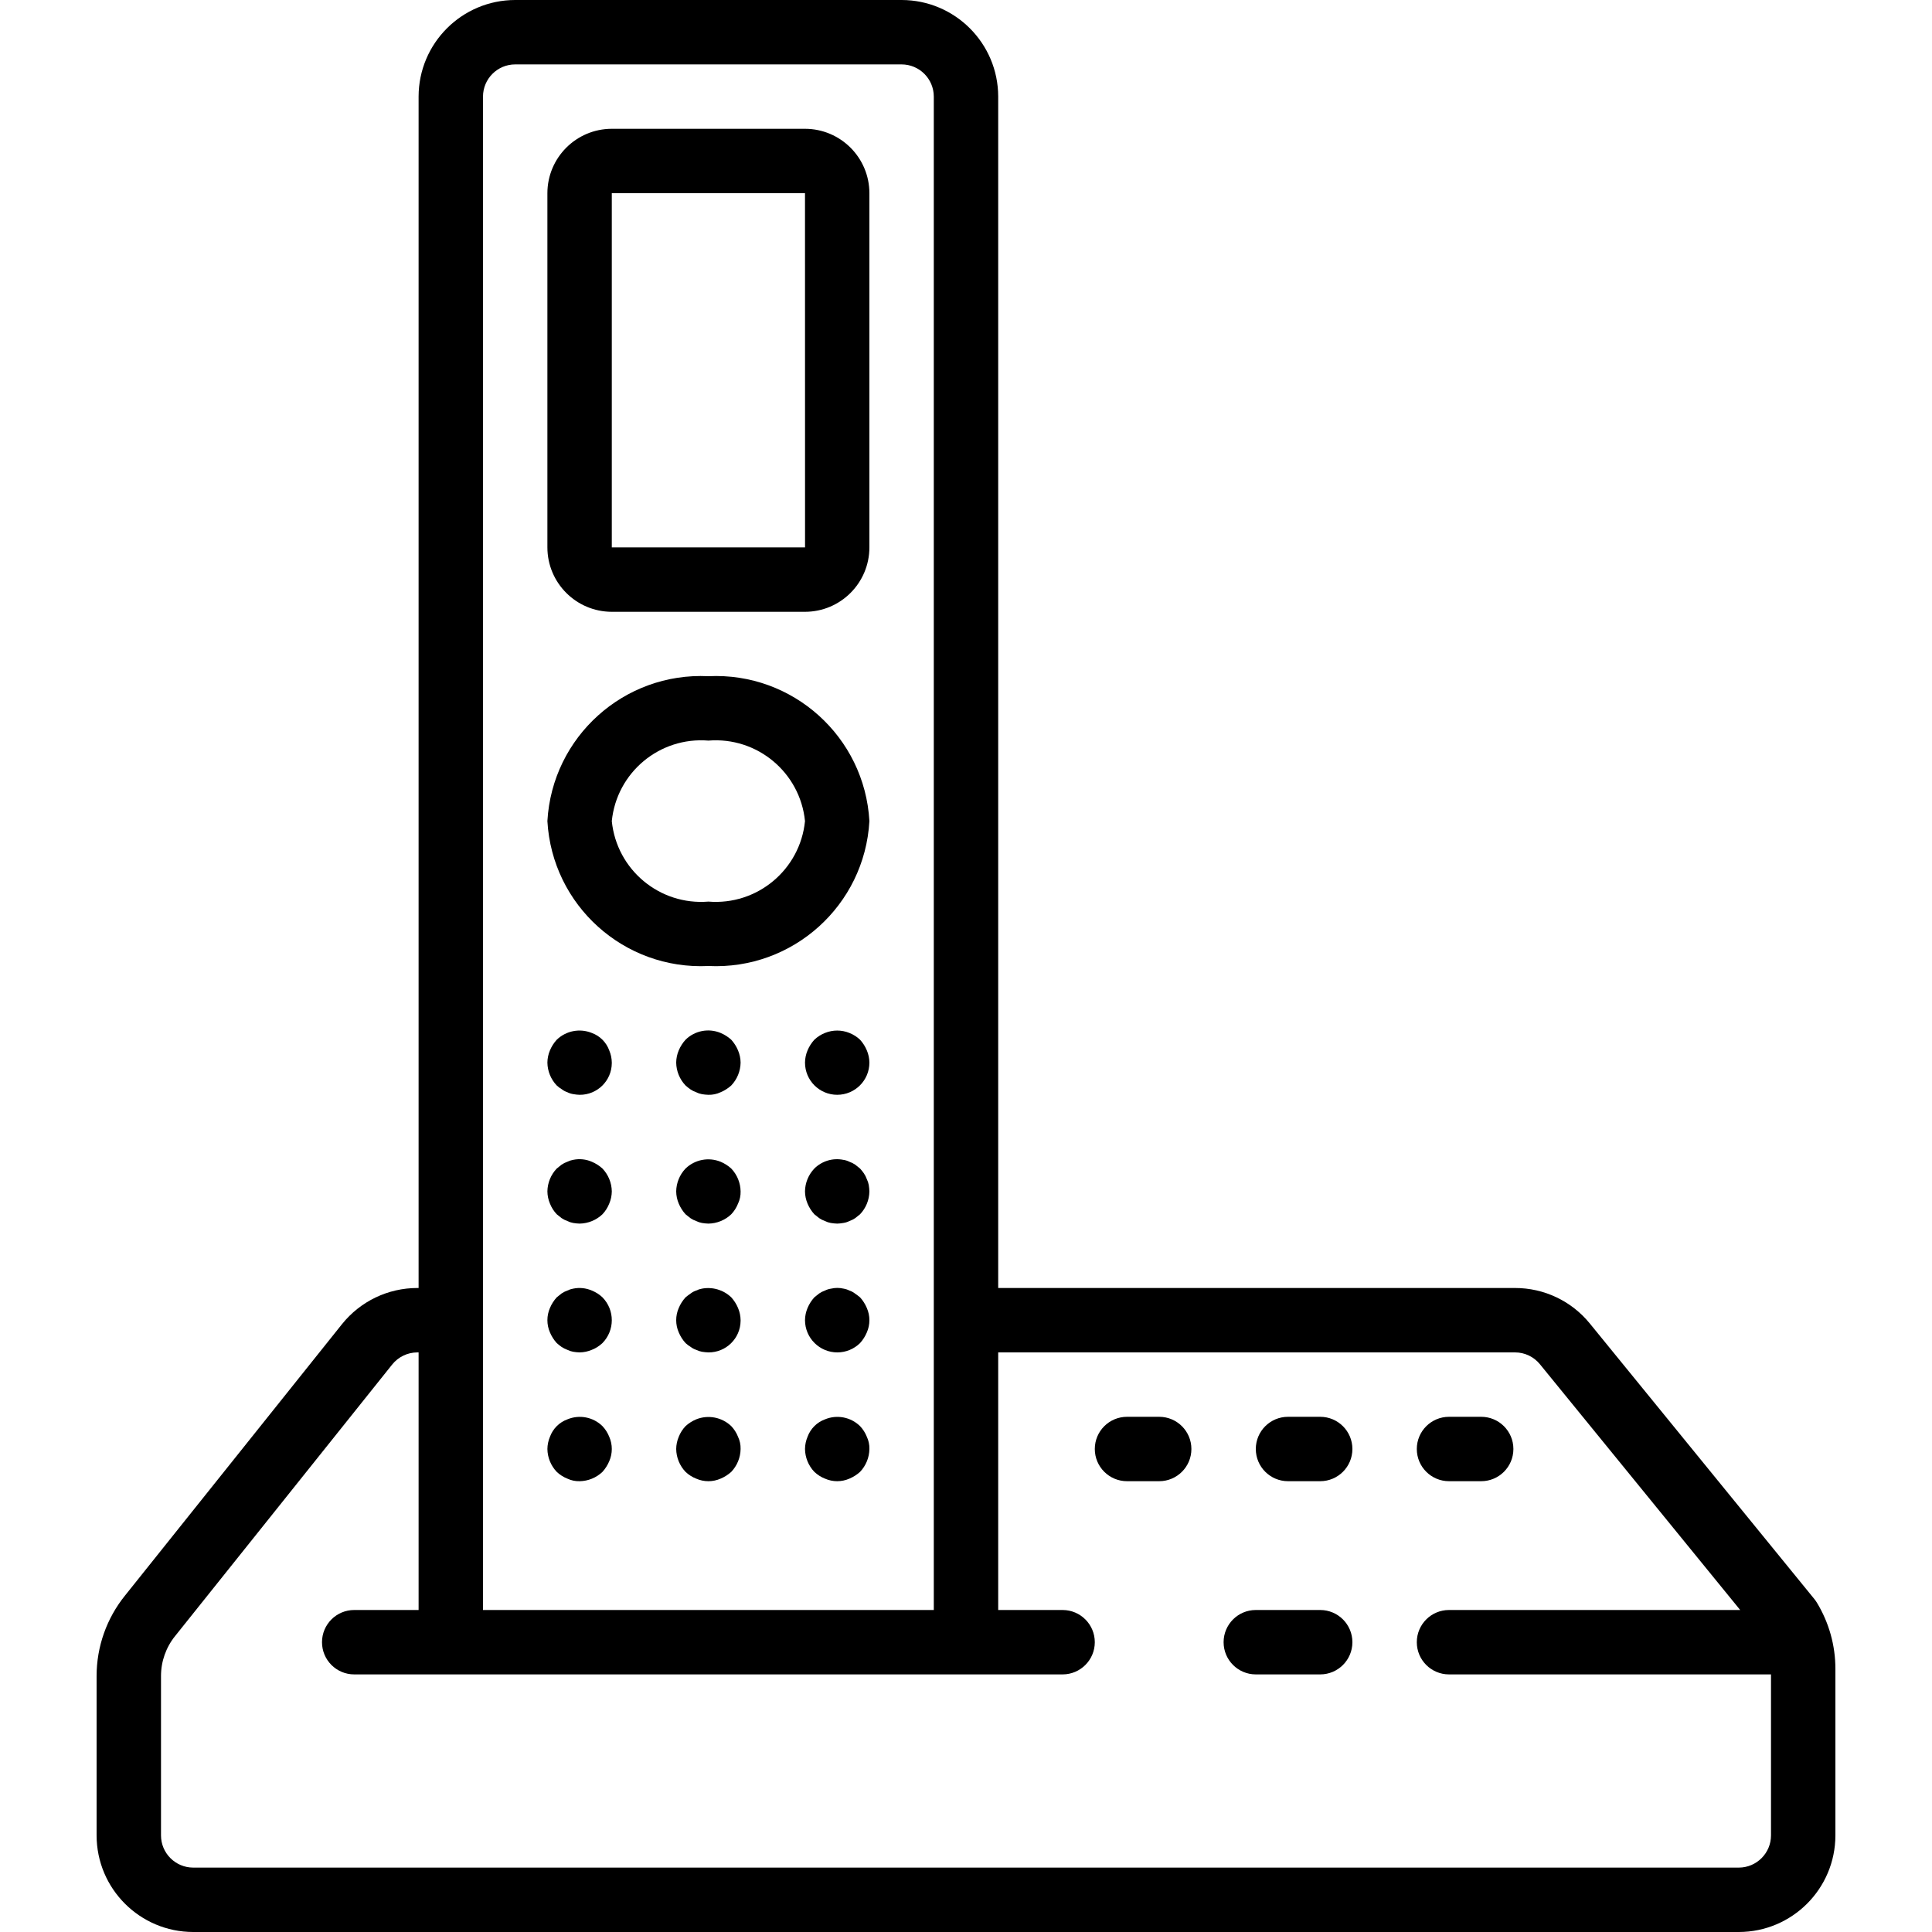 <?xml version="1.0" encoding="iso-8859-1"?>
<!-- Generator: Adobe Illustrator 19.0.0, SVG Export Plug-In . SVG Version: 6.00 Build 0)  -->
<svg xmlns="http://www.w3.org/2000/svg" xmlns:xlink="http://www.w3.org/1999/xlink" version="1.1" id="Layer_1" x="0px" y="0px" viewBox="0 0 512 512" style="enable-background:new 0 0 512 512;" xml:space="preserve">
<g>
	<g>
		<path d="M213.333,34.133h-51.2c-9.422,0.009-17.057,7.645-17.067,17.067v93.867c0.009,9.422,7.645,17.057,17.067,17.067h51.2    c9.422-0.009,17.057-7.645,17.067-17.067V51.2C230.391,41.778,222.755,34.143,213.333,34.133z M162.133,145.067V51.2h51.2    l0.012,93.867H162.133z"/>
	</g>
</g>
<g>
	<g>
		<path d="M187.733,179.2c-22.354-1.089-41.403,16.055-42.667,38.4c1.264,22.345,20.312,39.489,42.667,38.4    c22.354,1.089,41.403-16.055,42.667-38.4C229.136,195.255,210.088,178.111,187.733,179.2z M187.733,238.933    c-12.921,1.052-24.305-8.435-25.6-21.333c1.295-12.899,12.679-22.386,25.6-21.333c12.921-1.052,24.305,8.435,25.6,21.333    C212.038,230.499,200.654,239.986,187.733,238.933z"/>
	</g>
</g>
<g>
	<g>
		<path d="M161.45,278.354c-0.78-2.141-2.467-3.828-4.608-4.608c-3.182-1.294-6.828-0.59-9.301,1.795    c-0.754,0.828-1.362,1.78-1.796,2.813c-0.437,1.027-0.667,2.13-0.679,3.246c0.032,2.259,0.916,4.423,2.475,6.059    c0.416,0.388,0.873,0.73,1.363,1.021c0.436,0.338,0.926,0.599,1.45,0.771c0.51,0.258,1.059,0.431,1.625,0.512    c0.535,0.098,1.077,0.155,1.621,0.171c4.667,0.045,8.488-3.702,8.533-8.369c0-0.055,0-0.109,0-0.164    C162.12,280.484,161.888,279.381,161.45,278.354z"/>
	</g>
</g>
<g>
	<g>
		<path d="M195.583,278.354c-0.434-1.032-1.04-1.983-1.791-2.813c-0.83-0.754-1.782-1.362-2.817-1.796    c-3.179-1.33-6.845-0.622-9.301,1.796c-0.754,0.828-1.362,1.78-1.796,2.813c-0.436,1.027-0.667,2.13-0.679,3.246    c0.032,2.259,0.916,4.423,2.475,6.059c0.404,0.368,0.831,0.709,1.279,1.021c0.475,0.323,0.991,0.582,1.533,0.771    c0.485,0.245,1.003,0.418,1.538,0.513c0.565,0.098,1.136,0.155,1.709,0.171c1.119,0.029,2.229-0.205,3.242-0.683    c1.033-0.434,1.986-1.04,2.817-1.792c1.557-1.637,2.441-3.799,2.475-6.058C196.253,280.484,196.021,279.381,195.583,278.354z"/>
	</g>
</g>
<g>
	<g>
		<path d="M229.717,278.354c-0.434-1.032-1.04-1.983-1.791-2.813c-0.816-0.772-1.772-1.382-2.817-1.796    c-2.079-0.85-4.409-0.85-6.487,0c-1.044,0.413-1.999,1.023-2.813,1.796c-0.754,0.828-1.362,1.78-1.796,2.813    c-0.437,1.027-0.667,2.13-0.679,3.246c0,4.713,3.82,8.533,8.533,8.533s8.533-3.82,8.533-8.533    C230.387,280.484,230.155,279.381,229.717,278.354z"/>
	</g>
</g>
<g>
	<g>
		<path d="M159.659,309.675c-0.83-0.754-1.783-1.362-2.817-1.796c-1.557-0.679-3.287-0.857-4.95-0.508    c-0.535,0.091-1.053,0.263-1.538,0.508c-0.543,0.188-1.058,0.448-1.533,0.771c-0.429,0.341-0.854,0.683-1.279,1.025    c-1.559,1.635-2.443,3.799-2.475,6.058c0.012,1.115,0.243,2.216,0.679,3.242c0.414,1.045,1.023,2.001,1.795,2.817    c0.425,0.341,0.85,0.683,1.279,1.021c0.475,0.323,0.991,0.582,1.533,0.771c0.485,0.245,1.003,0.418,1.538,0.513    c0.565,0.098,1.136,0.155,1.709,0.171c2.259-0.034,4.422-0.918,6.059-2.475c0.77-0.817,1.378-1.773,1.792-2.817    c0.437-1.026,0.669-2.127,0.683-3.242C162.1,313.474,161.216,311.311,159.659,309.675z"/>
	</g>
</g>
<g>
	<g>
		<path d="M193.792,309.675c-0.83-0.754-1.783-1.362-2.817-1.795c-3.182-1.296-6.829-0.592-9.3,1.795    c-1.559,1.635-2.443,3.799-2.475,6.059c0.012,1.115,0.243,2.216,0.679,3.242c0.434,1.034,1.041,1.987,1.796,2.817    c0.425,0.341,0.85,0.683,1.279,1.021c0.475,0.323,0.991,0.582,1.533,0.771c0.485,0.245,1.003,0.418,1.538,0.513    c0.565,0.098,1.136,0.155,1.709,0.171c2.259-0.034,4.422-0.918,6.059-2.475c0.77-0.817,1.378-1.773,1.792-2.817    c0.478-1.012,0.712-2.123,0.683-3.242C196.233,313.474,195.35,311.311,193.792,309.675z"/>
	</g>
</g>
<g>
	<g>
		<path d="M230.229,314.025c-0.095-0.535-0.268-1.053-0.513-1.537c-0.188-0.543-0.448-1.058-0.771-1.533    c-0.312-0.448-0.653-0.876-1.021-1.279c-0.429-0.341-0.854-0.683-1.279-1.025c-0.476-0.324-0.993-0.583-1.538-0.771    c-0.508-0.258-1.056-0.43-1.621-0.508c-2.784-0.562-5.664,0.303-7.679,2.304c-1.56,1.635-2.444,3.799-2.475,6.059    c0.012,1.115,0.243,2.216,0.679,3.242c0.434,1.034,1.041,1.987,1.796,2.817c0.425,0.341,0.85,0.683,1.279,1.021    c0.475,0.323,0.991,0.582,1.533,0.771c0.485,0.245,1.003,0.418,1.538,0.513c0.565,0.094,1.136,0.151,1.709,0.171    c0.544-0.016,1.086-0.073,1.621-0.171c0.564-0.082,1.112-0.255,1.621-0.513c0.544-0.187,1.062-0.447,1.538-0.771    c0.425-0.337,0.85-0.679,1.279-1.021c1.557-1.637,2.441-3.8,2.475-6.059C230.38,315.161,230.323,314.59,230.229,314.025z"/>
	</g>
</g>
<g>
	<g>
		<path d="M159.658,343.808c-0.816-0.772-1.772-1.382-2.817-1.796c-1.557-0.679-3.287-0.857-4.95-0.508    c-0.535,0.091-1.053,0.263-1.538,0.508c-0.543,0.188-1.058,0.448-1.533,0.771c-0.429,0.341-0.854,0.683-1.279,1.025    c-0.754,0.828-1.362,1.78-1.796,2.813c-0.906,2.068-0.906,4.42,0,6.487c0.434,1.034,1.041,1.987,1.796,2.817    c0.404,0.368,0.831,0.709,1.279,1.021c0.475,0.323,0.991,0.582,1.533,0.771c0.485,0.245,1.003,0.418,1.538,0.513    c0.565,0.098,1.136,0.155,1.709,0.171c1.115-0.014,2.216-0.246,3.242-0.683c1.044-0.414,1.999-1.022,2.817-1.792    C162.958,352.56,162.958,347.173,159.658,343.808z"/>
	</g>
</g>
<g>
	<g>
		<path d="M195.583,346.621c-0.434-1.032-1.04-1.983-1.791-2.813c-2.065-1.977-4.958-2.835-7.767-2.304    c-0.535,0.091-1.053,0.263-1.538,0.508c-0.524,0.172-1.014,0.433-1.45,0.771c-0.513,0.341-0.937,0.683-1.362,1.025    c-0.754,0.828-1.362,1.78-1.796,2.813c-0.906,2.068-0.906,4.42,0,6.487c0.434,1.034,1.041,1.987,1.795,2.817    c0.416,0.388,0.873,0.731,1.362,1.021c0.436,0.338,0.926,0.599,1.45,0.771c0.485,0.245,1.003,0.418,1.538,0.513    c0.565,0.094,1.136,0.151,1.709,0.171c4.667,0.045,8.488-3.702,8.533-8.369c0.001-0.055,0.001-0.109,0-0.164    C196.253,348.75,196.021,347.648,195.583,346.621z"/>
	</g>
</g>
<g>
	<g>
		<path d="M229.717,346.621c-0.434-1.032-1.04-1.983-1.792-2.813c-0.429-0.341-0.854-0.683-1.367-1.025    c-0.435-0.34-0.925-0.601-1.45-0.771c-0.484-0.246-1.002-0.417-1.538-0.508c-1.093-0.258-2.232-0.258-3.325,0    c-0.566,0.078-1.115,0.25-1.625,0.508c-0.543,0.188-1.058,0.448-1.533,0.771c-0.429,0.341-0.854,0.683-1.279,1.025    c-0.754,0.828-1.362,1.78-1.796,2.813c-0.437,1.027-0.668,2.13-0.679,3.246c0.019,4.732,3.87,8.553,8.602,8.534    c2.244-0.009,4.395-0.898,5.99-2.475c0.752-0.831,1.358-1.783,1.792-2.817C230.628,351.042,230.628,348.688,229.717,346.621z"/>
	</g>
</g>
<g>
	<g>
		<path d="M161.451,380.755c-0.413-1.043-1.021-1.997-1.792-2.813c-2.457-2.417-6.124-3.125-9.304-1.796    c-2.139,0.784-3.824,2.469-4.608,4.608c-0.437,1.027-0.668,2.13-0.68,3.246c0.032,2.259,0.916,4.423,2.475,6.059    c0.815,0.77,1.77,1.378,2.813,1.791c1.013,0.479,2.125,0.713,3.246,0.683c2.259-0.034,4.422-0.918,6.059-2.475    c0.752-0.831,1.358-1.783,1.792-2.817C162.362,385.175,162.362,382.821,161.451,380.755z"/>
	</g>
</g>
<g>
	<g>
		<path d="M195.583,380.754c-0.413-1.043-1.021-1.997-1.791-2.813c-2.48-2.372-6.119-3.075-9.304-1.796    c-1.033,0.434-1.985,1.041-2.813,1.796c-0.773,0.814-1.383,1.769-1.796,2.813c-0.436,1.027-0.667,2.13-0.679,3.246    c0.032,2.259,0.916,4.423,2.475,6.059c0.815,0.771,1.77,1.379,2.813,1.792c2.067,0.911,4.421,0.911,6.487,0    c1.033-0.434,1.986-1.04,2.817-1.792c1.557-1.637,2.441-3.8,2.475-6.059C196.296,382.879,196.062,381.768,195.583,380.754z"/>
	</g>
</g>
<g>
	<g>
		<path d="M229.717,380.754c-0.413-1.043-1.021-1.997-1.791-2.813c-2.461-2.41-6.123-3.117-9.304-1.796    c-2.139,0.784-3.824,2.469-4.608,4.608c-0.437,1.027-0.668,2.13-0.68,3.246c0.032,2.259,0.916,4.423,2.475,6.059    c0.815,0.771,1.77,1.379,2.813,1.792c2.066,0.911,4.421,0.911,6.487,0c1.033-0.434,1.986-1.04,2.817-1.792    c1.557-1.637,2.441-3.8,2.475-6.059C230.43,382.879,230.195,381.768,229.717,380.754z"/>
	</g>
</g>
<g>
	<g>
		<path d="M481.483,424.7c-0.204-0.33-0.428-0.648-0.671-0.95l-59.475-72.987c-4.853-5.978-12.146-9.443-19.846-9.429H264.533V25.6    c-0.015-14.132-11.468-25.585-25.6-25.6h-102.4c-14.132,0.015-25.585,11.468-25.6,25.6v315.733h-0.341    c-7.773-0.001-15.125,3.533-19.979,9.604l-57.471,71.888c-4.88,6.039-7.542,13.569-7.542,21.333V486.4    c0.015,14.132,11.468,25.585,25.6,25.6h409.6c14.132-0.015,25.585-11.468,25.6-25.6v-44.117    C486.407,436.082,484.705,429.999,481.483,424.7z M128,25.6c0.006-4.71,3.823-8.527,8.533-8.533h102.4    c4.71,0.006,8.527,3.823,8.533,8.533v401.067H128V25.6z M469.333,486.4c-0.006,4.71-3.823,8.527-8.533,8.533H51.2    c-4.71-0.006-8.527-3.823-8.533-8.533v-42.242c-0.003-3.869,1.328-7.621,3.767-10.625l57.483-71.904    c1.619-2.034,4.075-3.222,6.675-3.229h0.341v68.267H93.867c-4.713,0-8.533,3.82-8.533,8.533s3.82,8.533,8.533,8.533H281.6    c4.713,0,8.533-3.82,8.533-8.533s-3.82-8.533-8.533-8.533h-17.067V358.4h136.958c2.566-0.005,4.997,1.151,6.612,3.146    l53.067,65.121H384c-4.713,0-8.533,3.82-8.533,8.533s3.82,8.533,8.533,8.533h85.333V486.4z"/>
	</g>
</g>
<g>
	<g>
		<path d="M392.533,375.467H384c-4.713,0-8.533,3.82-8.533,8.533s3.82,8.533,8.533,8.533h8.533c4.713,0,8.533-3.82,8.533-8.533    S397.246,375.467,392.533,375.467z"/>
	</g>
</g>
<g>
	<g>
		<path d="M349.867,375.467h-8.533c-4.713,0-8.533,3.82-8.533,8.533s3.821,8.533,8.533,8.533h8.533c4.713,0,8.533-3.82,8.533-8.533    S354.579,375.467,349.867,375.467z"/>
	</g>
</g>
<g>
	<g>
		<path d="M307.2,375.467h-8.533c-4.713,0-8.533,3.82-8.533,8.533s3.82,8.533,8.533,8.533h8.533c4.713,0,8.533-3.82,8.533-8.533    S311.913,375.467,307.2,375.467z"/>
	</g>
</g>
<g>
	<g>
		<path d="M349.867,426.667H332.8c-4.713,0-8.533,3.82-8.533,8.533s3.821,8.533,8.533,8.533h17.067c4.713,0,8.533-3.82,8.533-8.533    S354.579,426.667,349.867,426.667z"/>
	</g>
</g>
<g>
</g>
<g>
</g>
<g>
</g>
<g>
</g>
<g>
</g>
<g>
</g>
<g>
</g>
<g>
</g>
<g>
</g>
<g>
</g>
<g>
</g>
<g>
</g>
<g>
</g>
<g>
</g>
<g>
</g>
</svg>
